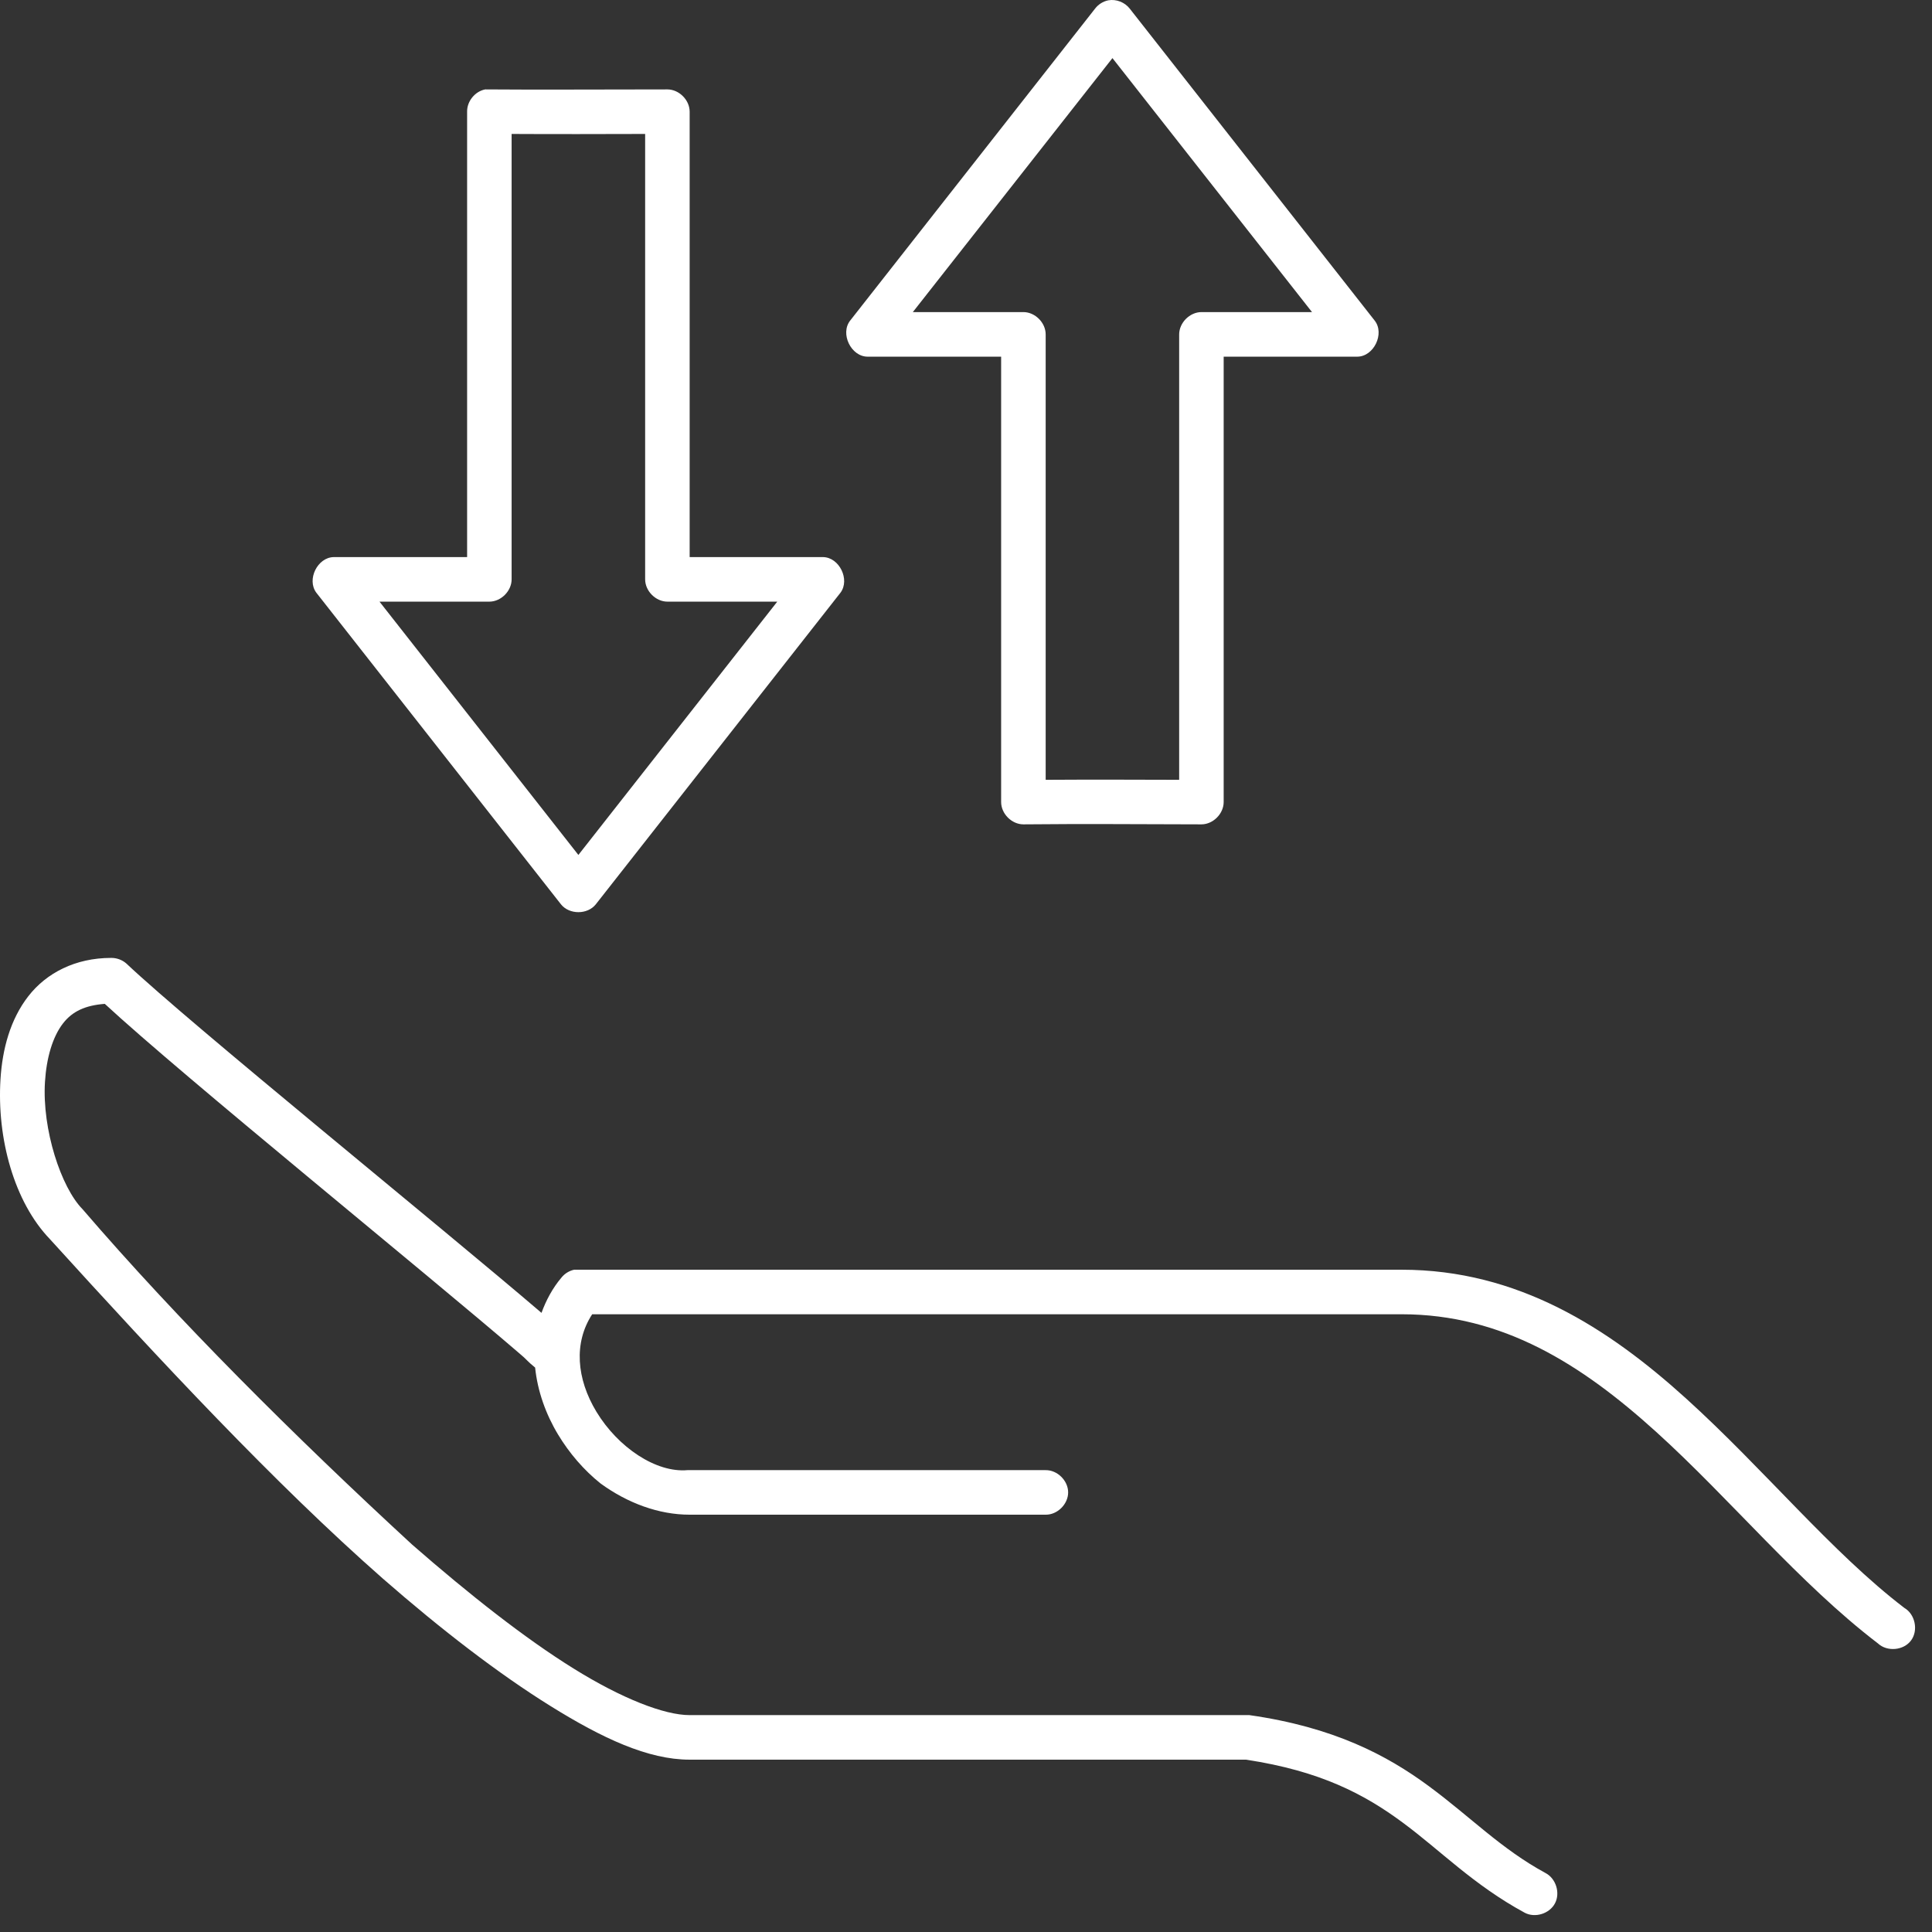 <svg width="54" height="54" viewBox="0 0 54 54" fill="none" xmlns="http://www.w3.org/2000/svg">
<rect x="0" y="0" width="54" height="54" fill="#333333" stroke="none"/>
<path d="M30.976 0.009C30.83 0.039 30.696 0.124 30.606 0.243L23.765 8.957C23.474 9.321 23.785 9.969 24.251 9.969H27.982V22.418C27.982 22.744 28.278 23.041 28.604 23.041C30.253 23.024 31.922 23.038 33.58 23.041C33.906 23.041 34.202 22.744 34.202 22.418V9.969H37.934C38.4 9.969 38.711 9.321 38.42 8.957L31.578 0.243C31.44 0.063 31.199 -0.031 30.976 0.009ZM31.093 1.624L36.671 8.723H33.581C33.255 8.723 32.959 9.02 32.958 9.346V21.796C31.716 21.792 30.474 21.788 29.227 21.796V9.346C29.227 9.02 28.931 8.723 28.605 8.723H25.514L31.093 1.624ZM13.562 2.499C13.276 2.553 13.051 2.831 13.056 3.121V15.571H9.325C8.872 15.581 8.57 16.198 8.839 16.563L15.68 25.277C15.913 25.568 16.42 25.568 16.652 25.277L23.494 16.563C23.762 16.198 23.46 15.581 23.008 15.571H19.276V3.121C19.276 2.795 18.98 2.499 18.654 2.499C16.873 2.498 15.099 2.512 13.562 2.499H13.562ZM14.3 3.744C15.548 3.751 16.79 3.747 18.032 3.744V16.193C18.032 16.519 18.328 16.816 18.654 16.816H21.725L16.166 23.896L10.607 16.816H13.678C14.004 16.816 14.3 16.519 14.3 16.193L14.3 3.744ZM3.104 26.774C2.108 26.774 1.297 27.194 0.792 27.844C0.287 28.494 0.067 29.319 0.014 30.159C-0.091 31.823 0.397 33.596 1.394 34.633C4.477 38.027 7.664 41.452 10.704 44.125C12.339 45.553 13.94 46.785 15.388 47.685C16.835 48.585 18.112 49.183 19.275 49.183H34.823C36.919 49.499 38.148 50.16 39.196 50.934C40.264 51.721 41.181 52.683 42.617 53.462C42.907 53.615 43.31 53.489 43.462 53.199C43.615 52.909 43.49 52.506 43.2 52.353C41.951 51.675 41.107 50.787 39.934 49.922C38.762 49.057 37.278 48.274 34.92 47.938H19.274C18.572 47.938 17.386 47.479 16.028 46.634C14.67 45.79 13.122 44.571 11.519 43.172C8.22 40.132 4.961 36.885 2.306 33.796C1.709 33.19 1.173 31.57 1.257 30.237C1.299 29.57 1.469 28.98 1.762 28.603C2.024 28.266 2.384 28.1 2.929 28.058C5.098 30.066 11.918 35.59 14.512 37.823C14.741 38.011 14.71 38.025 14.957 38.224C15.025 38.885 15.257 39.532 15.6 40.099C15.913 40.617 16.318 41.09 16.788 41.465C17.54 42.012 18.413 42.336 19.274 42.336H29.225C29.553 42.342 29.855 42.042 29.855 41.713C29.855 41.384 29.553 41.086 29.225 41.091H19.215C18.338 41.168 17.276 40.46 16.669 39.457C16.113 38.536 16.031 37.531 16.552 36.734H39.176C42.006 36.734 44.207 38.136 46.29 40.021C48.372 41.906 50.282 44.248 52.49 45.935C52.745 46.173 53.206 46.133 53.414 45.852C53.623 45.572 53.53 45.119 53.229 44.943C51.194 43.389 49.306 41.061 47.126 39.088C44.947 37.115 42.422 35.489 39.176 35.489H16.048C15.912 35.518 15.786 35.595 15.698 35.703C15.44 36.006 15.259 36.354 15.135 36.695C12.322 34.287 5.336 28.634 3.531 26.93C3.415 26.828 3.259 26.771 3.103 26.774L3.104 26.774Z" fill="white"/>
</svg>

